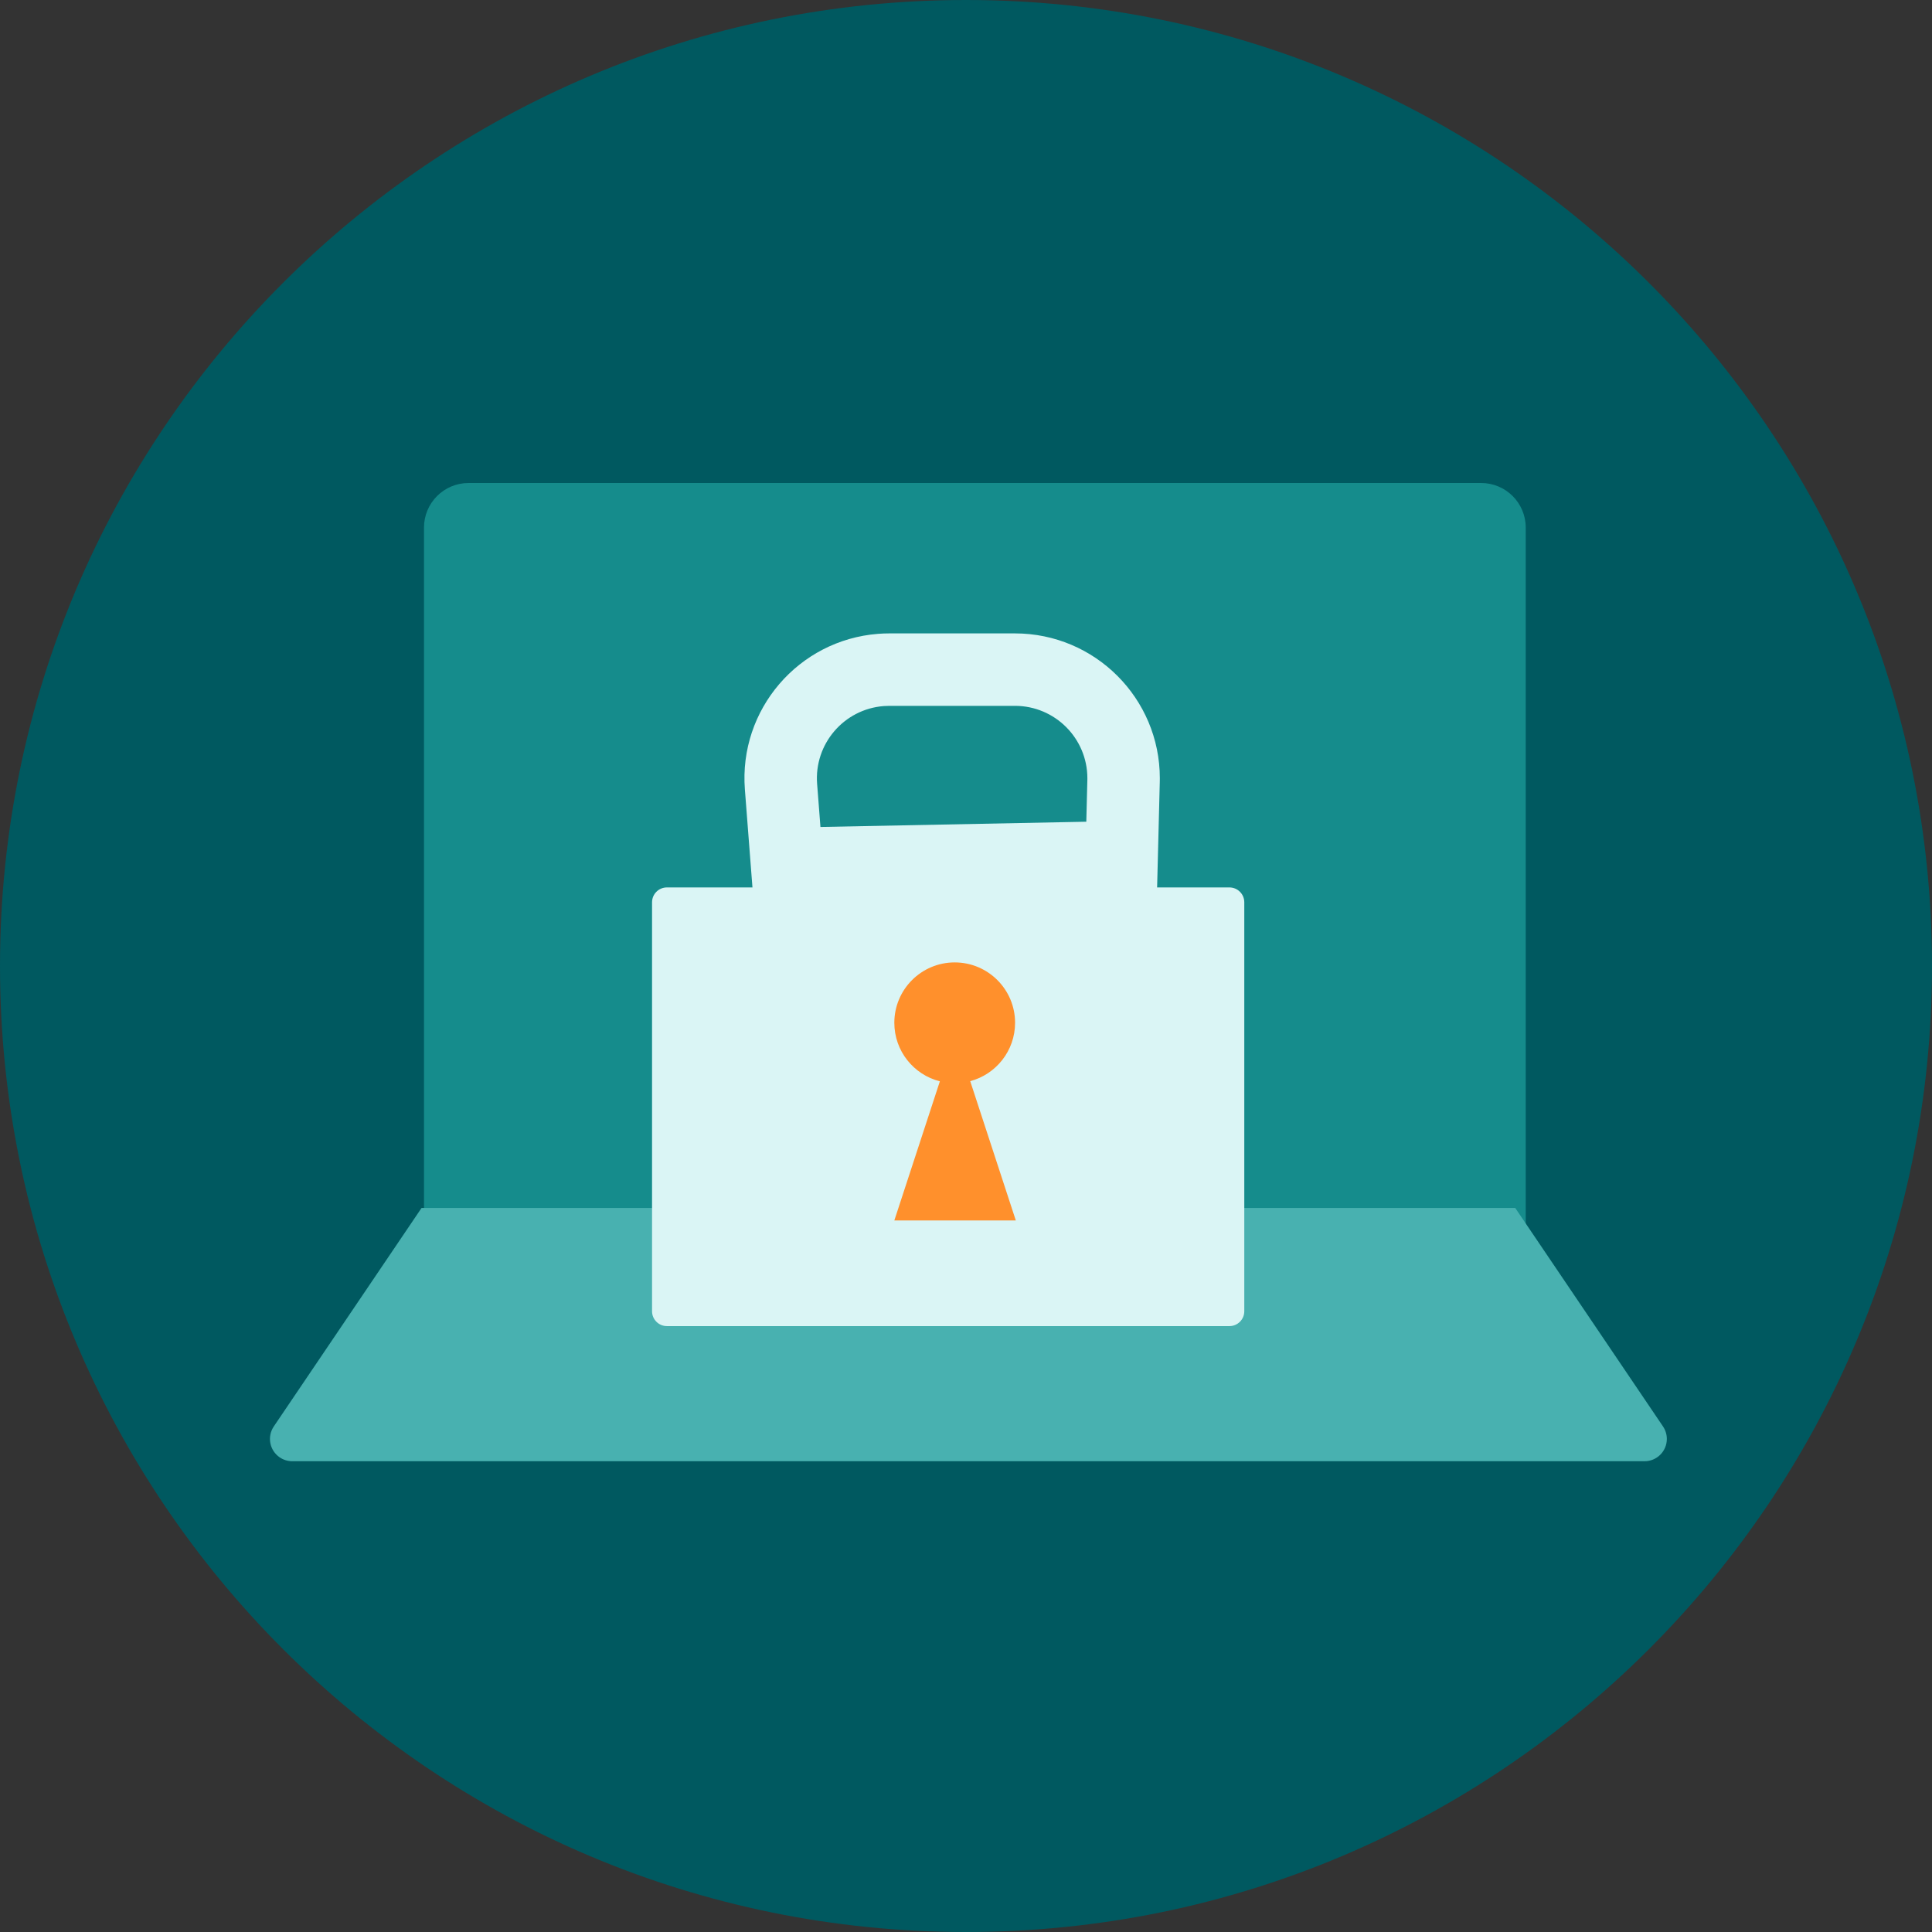 <?xml version="1.0" encoding="UTF-8"?>
<svg width="260px" height="260px" viewBox="0 0 260 260" version="1.1" xmlns="http://www.w3.org/2000/svg" xmlns:xlink="http://www.w3.org/1999/xlink">
    <rect x="0" y="0" width="260" height="260" fill="#333333" stroke="none"/>
    <!-- Generator: sketchtool 52.4 (67378) - http://www.bohemiancoding.com/sketch -->
    <title>E97C21FF-7F94-44B4-A390-0BE78E5F5130</title>
    <desc>Created with sketchtool.</desc>
    <g id="latest" stroke="none" stroke-width="1" fill="none" fill-rule="evenodd">
        <g id="1024px---Why-moneyowl" transform="translate(-108, -2764)">
            <g id="icon5" transform="translate(108, 2764)">
                <path d="M130,260 C201.797,260 260,201.797 260,130 C260,58.203 201.797,0 130,0 C58.203,0 0,58.203 0,130 C0,201.797 58.203,260 130,260 Z" id="Mask-Copy-3" fill="#005960" fill-rule="nonzero"></path>
                <g id="Group-4" stroke-width="1" fill-rule="evenodd" transform="translate(42.25, 65)">
                    <path d="M20.809,0 L157.076,2.39808173e-14 C160.39,2.3372099e-14 163.076,2.686 163.076,6 L163.076,63.472 L163.076,106.633 L14.809,106.633 L14.809,6 C14.809,2.686 17.495,6.08718376e-16 20.809,0 Z" id="Rectangle-16" fill="#158C8C" fill-rule="nonzero"></path>
                    <path d="M-2.919,97.558 L179.065,97.558 C180.722,97.558 182.065,98.901 182.065,100.558 C182.065,101.157 181.886,101.742 181.55,102.239 L161.663,131.645 L14.483,131.645 L-5.404,102.239 C-6.333,100.866 -5.972,99.001 -4.6,98.073 C-4.104,97.737 -3.518,97.558 -2.919,97.558 Z" id="Rectangle-16-Copy" fill="#48B1B0" fill-rule="nonzero" transform="translate(88.072, 114.602) scale(1, -1) translate(-88.072, -114.602) "></path>
                </g>
                <g id="Group-5" stroke-width="1" fill-rule="evenodd" transform="translate(87.75, 84.5)">
                    <path d="M22.662,26.79 L58.44,26.083 L58.581,20.486 C58.584,20.363 58.584,20.363 58.584,20.24 C58.584,14.855 54.219,10.49 48.834,10.49 L31.935,10.49 C31.684,10.49 31.433,10.5 31.183,10.519 C25.814,10.934 21.799,15.623 22.214,20.992 L22.662,26.79 Z M31.935,0.74 L48.834,0.74 C59.604,0.74 68.334,9.47 68.334,20.24 C68.334,20.404 68.332,20.568 68.328,20.732 L67.952,35.647 L13.651,36.72 L12.493,21.744 C11.662,11.006 19.694,1.629 30.431,0.798 C30.931,0.759 31.433,0.74 31.935,0.74 Z" id="Rectangle-16" fill="#DAF5F5" fill-rule="nonzero"></path>
                    <path d="M2,34.926 L77.701,34.926 C78.805,34.926 79.701,35.821 79.701,36.926 L79.701,91.961 C79.701,93.066 78.805,93.961 77.701,93.961 L2,93.961 C0.895,93.961 1.82304889e-12,93.066 1.8189894e-12,91.961 L1.81854531e-12,36.926 C1.81841004e-12,35.821 0.895,34.926 2,34.926 Z" id="Rectangle-15" fill="#DAF5F5" fill-rule="nonzero"></path>
                    <g id="Group-40" transform="translate(32.605, 45.017)" fill="#FF902C" fill-rule="nonzero">
                        <g id="Group-8">
                            <path d="M6.128,16.003 C2.606,15.113 0,11.923 0,8.125 C0,3.638 3.638,0 8.125,0 C12.612,0 16.25,3.638 16.25,8.125 C16.25,11.89 13.688,15.058 10.213,15.979 L16.348,34.726 L-4.19220214e-13,34.726 L6.128,16.003 Z" id="Combined-Shape"></path>
                        </g>
                    </g>
                </g>
            </g>
        </g>
    </g>
</svg>
